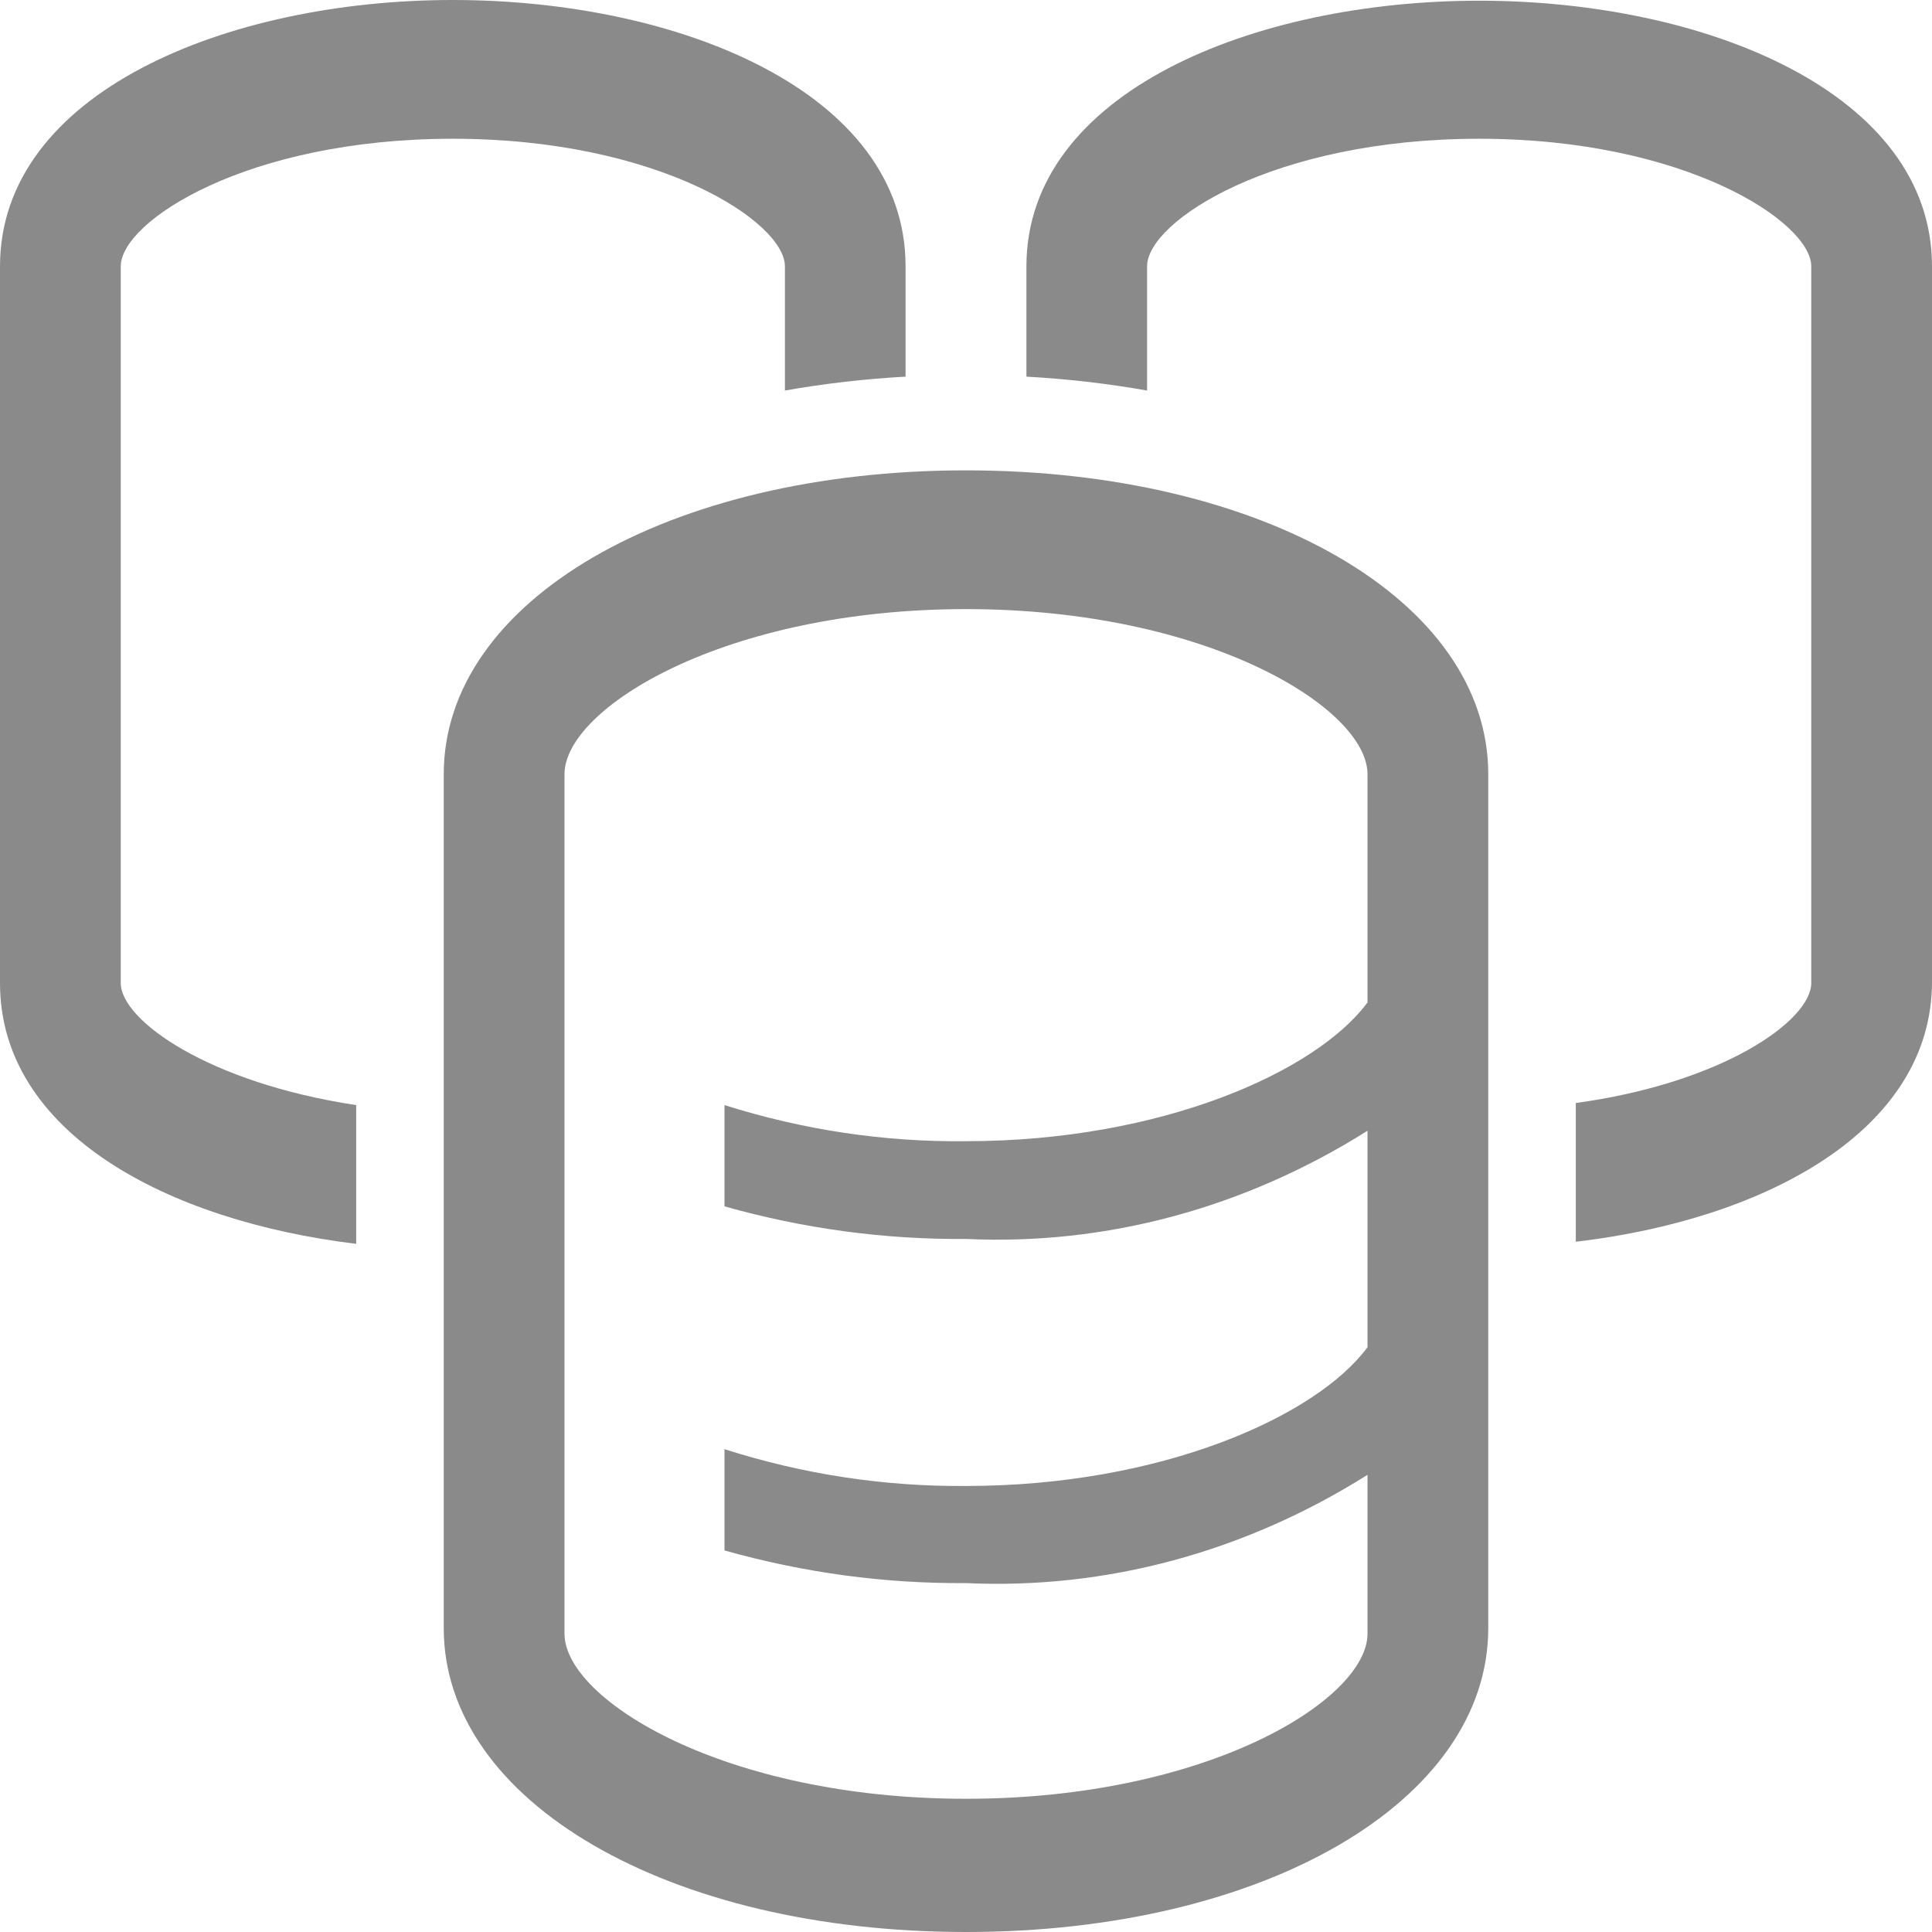 <svg width="22" height="22" viewBox="0 0 22 22" fill="none" xmlns="http://www.w3.org/2000/svg">
<path d="M16.844 0.008C14.279 0.008 11.688 1.051 11.688 3.033V4.289C12.148 4.314 12.607 4.367 13.062 4.447V3.033C13.062 2.52 14.499 1.58 16.844 1.58C19.188 1.58 20.625 2.528 20.625 3.033V11.194C20.625 11.62 19.621 12.331 17.944 12.56V14.14C20.096 13.887 22 12.876 22 11.178V3.033C22 1.051 19.408 0.008 16.844 0.008Z" fill="#8A8A8A"/>
<path d="M1.375 11.194V3.033C1.375 2.52 2.812 1.58 5.156 1.58C7.501 1.58 8.938 2.528 8.938 3.033V4.447C9.393 4.367 9.852 4.314 10.312 4.289V3.033C10.312 1.043 7.721 0 5.156 0C2.592 0 0 1.051 0 3.033V11.194C0 12.9 1.904 13.903 4.056 14.164V12.584C2.379 12.331 1.375 11.62 1.375 11.194Z" fill="#8A8A8A"/>
<path d="M11 5.356C7.611 5.356 5.053 6.841 5.053 8.816V18.54C5.053 20.515 7.611 22 11 22C14.389 22 16.947 20.515 16.947 18.54V8.816C16.947 6.841 14.389 5.356 11 5.356ZM15.572 11.415C14.988 12.205 13.221 12.995 11 12.995C10.071 13.006 9.146 12.867 8.25 12.584V13.737C9.15 13.991 10.073 14.116 11 14.108C12.593 14.183 14.174 13.757 15.572 12.876V15.341C14.988 16.131 13.221 16.921 11 16.921C10.071 16.929 9.145 16.788 8.25 16.502V17.655C9.15 17.909 10.073 18.034 11 18.027C12.593 18.101 14.174 17.675 15.572 16.794V18.603C15.572 19.354 13.75 20.483 11 20.483C8.25 20.483 6.428 19.354 6.428 18.603V8.816C6.428 8.065 8.25 6.936 11 6.936C13.75 6.936 15.572 8.065 15.572 8.816V11.415Z" fill="#8A8A8A"/>
</svg>
